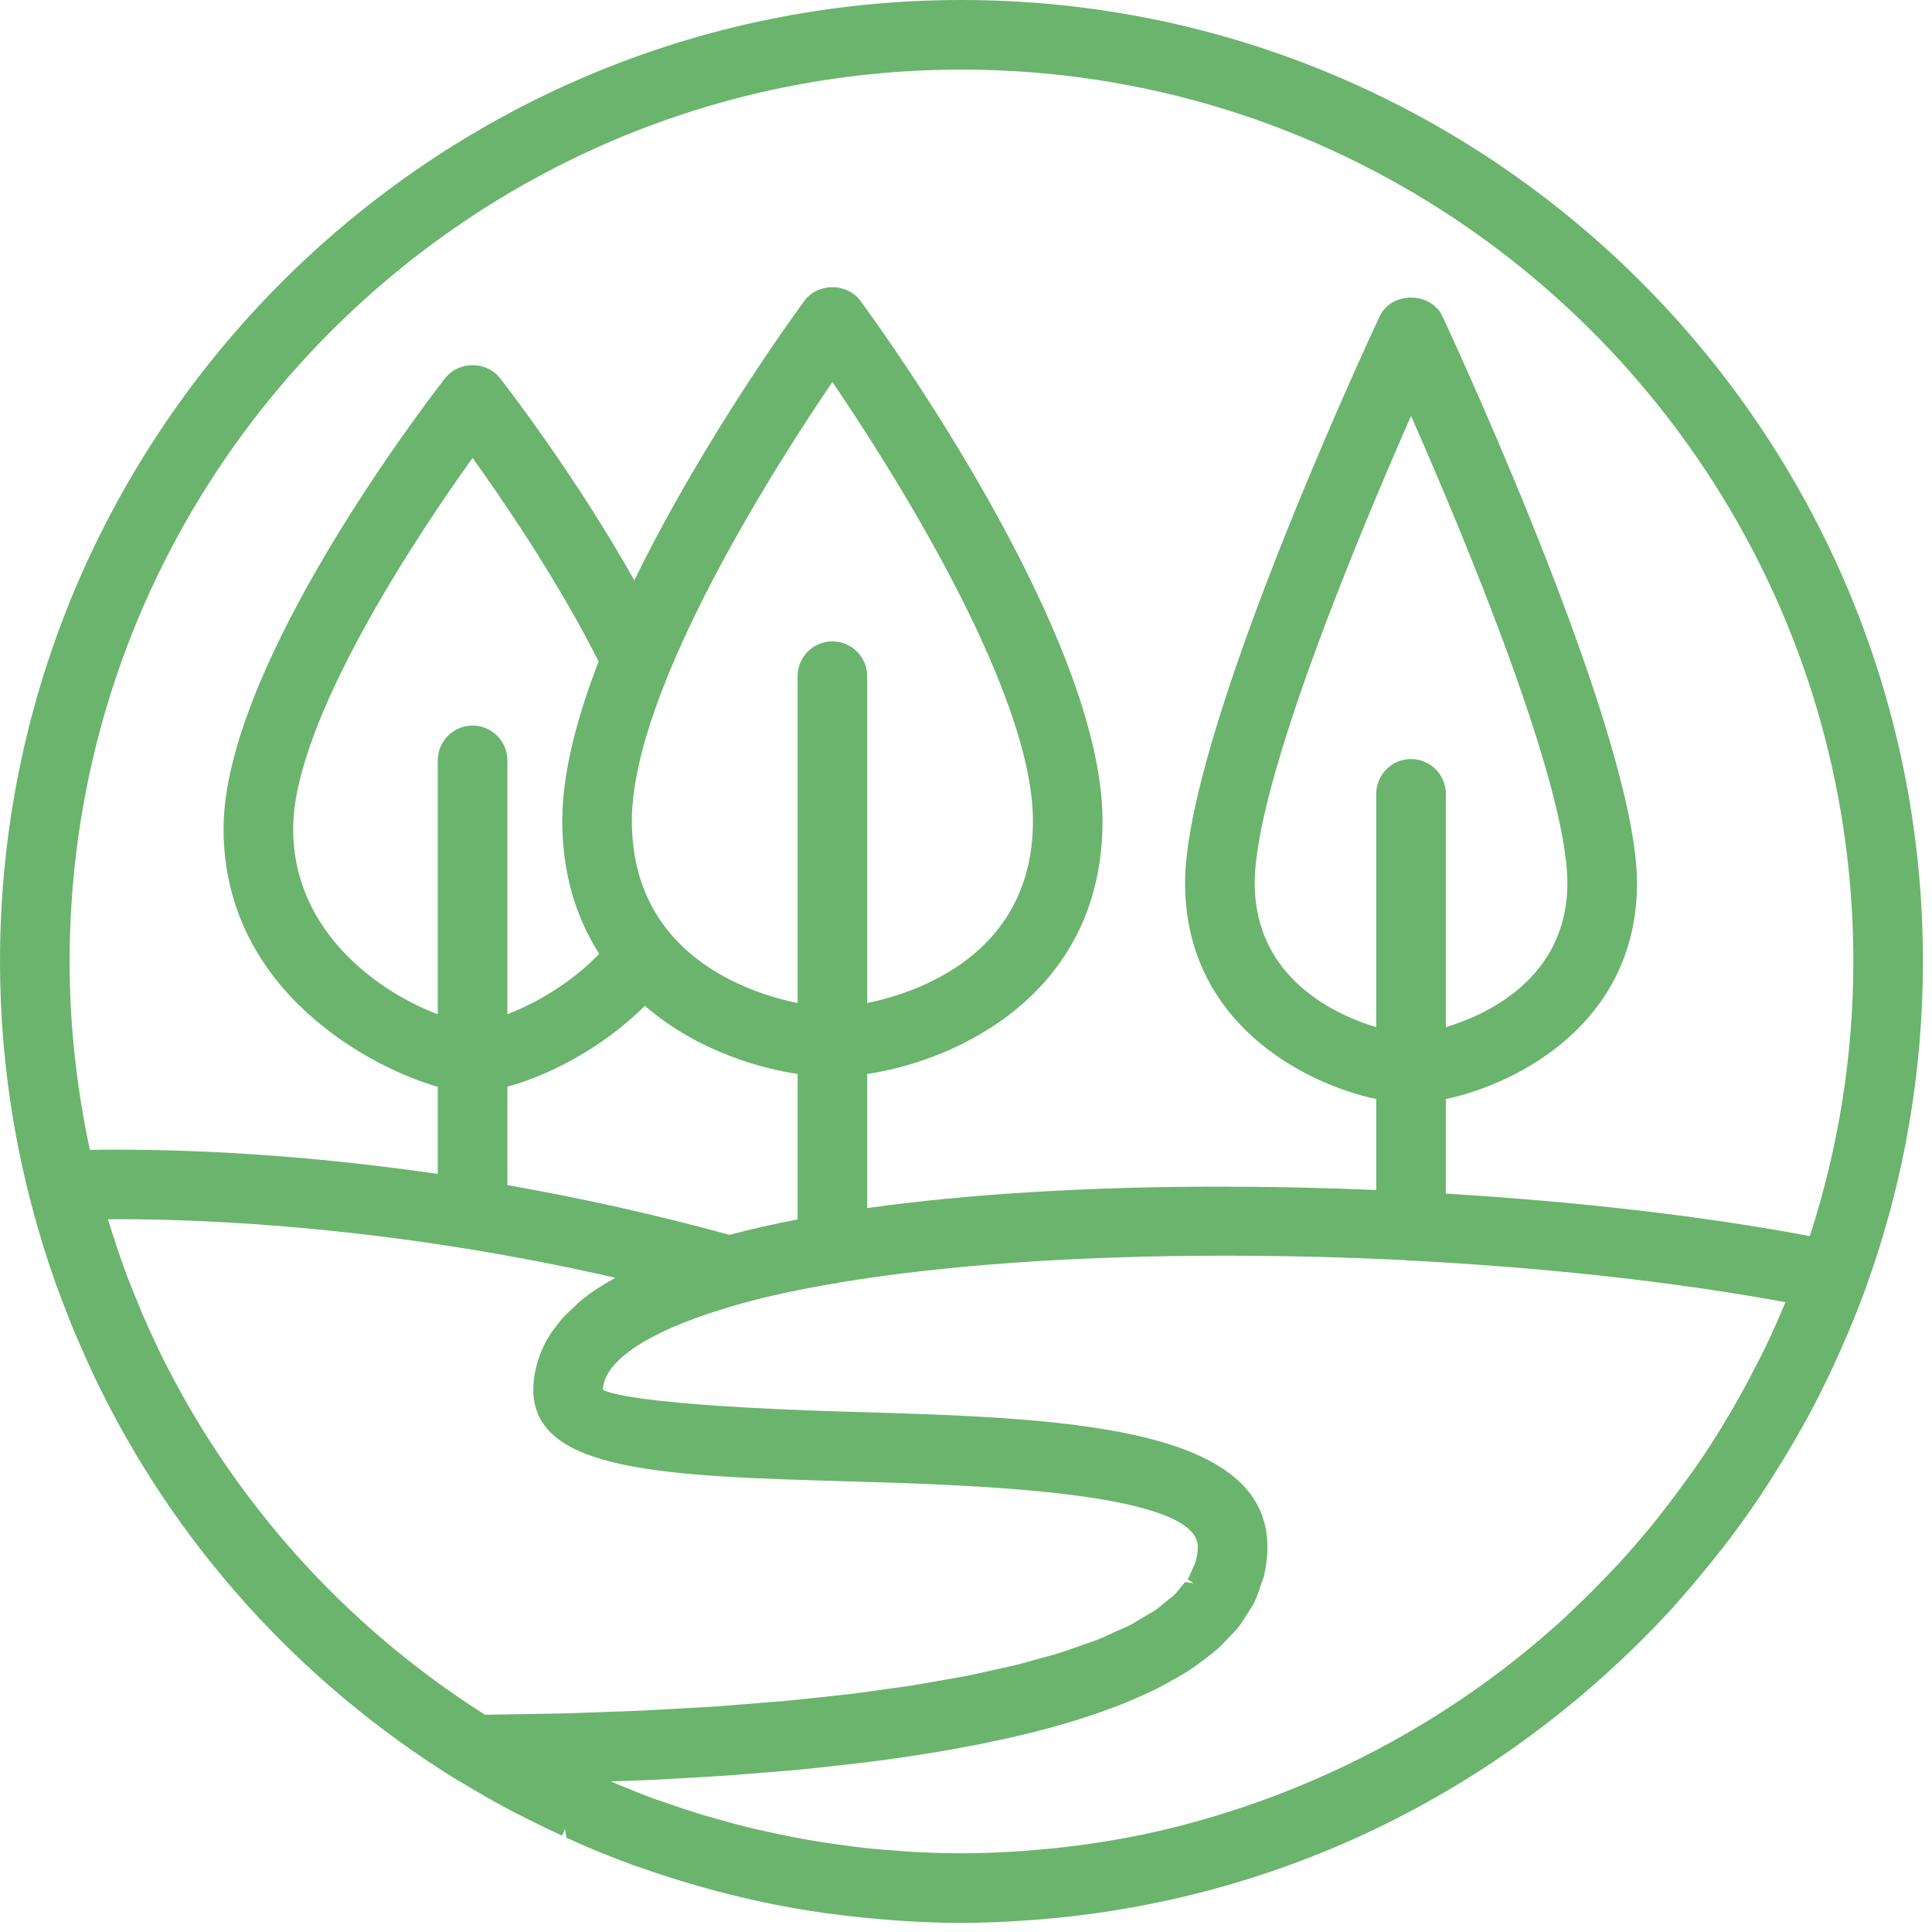 <?xml version="1.0" encoding="UTF-8"?>
<svg width="70px" height="70px" viewBox="0 0 70 70" version="1.1" xmlns="http://www.w3.org/2000/svg" xmlns:xlink="http://www.w3.org/1999/xlink">
    <!-- Generator: sketchtool 63.1 (101010) - https://sketch.com -->
    <title>1D7833AF-6A4E-4467-96C3-DFAE6F45CCF0</title>
    <desc>Created with sketchtool.</desc>
    <g id="Page-1" stroke="none" stroke-width="1" fill="none" fill-rule="evenodd">
        <g id="1-Food-Future-Foundation---Home" transform="translate(-943, -1844)" fill="#6BB46D">
            <g id="Group-4" transform="translate(0, 1565)">
                <g id="Group-13-Copy-6" transform="translate(864, 246)">
                    <g id="Group-13" transform="translate(16, 33)">
                        <path d="M115.386,39.822 C118.057,39.25 122.312,37.018 122.312,31.993 C122.312,26.78 115.998,13.04 115.267,11.469 C115.069,11.044 114.632,10.782 114.125,10.782 C113.618,10.782 113.18,11.046 112.983,11.469 C112.262,13.015 105.938,26.727 105.938,31.993 C105.938,37.018 110.19,39.249 112.863,39.822 L112.863,43.116 C110.948,43.036 109.034,42.994 107.171,42.994 C102.448,42.994 98.047,43.262 94.42,43.77 L94.42,38.913 C97.696,38.424 102.947,35.995 102.947,29.745 C102.947,23.043 95.072,12.123 94.174,10.898 C93.946,10.589 93.567,10.405 93.159,10.405 C92.753,10.405 92.373,10.589 92.147,10.898 C92.109,10.947 88.549,15.762 85.984,21.027 C83.851,17.24 81.399,14.063 81.117,13.701 C80.883,13.403 80.523,13.232 80.123,13.232 C79.724,13.232 79.363,13.403 79.128,13.701 C78.307,14.759 71.1,24.193 71.1,30.031 C71.1,35.945 76.521,38.718 78.861,39.377 L78.861,42.534 C73.877,41.808 69.805,41.654 67.245,41.654 C66.891,41.654 66.561,41.658 66.258,41.663 C65.769,39.403 65.523,37.106 65.523,34.836 C65.523,17.019 80.017,2.522 97.836,2.522 C115.653,2.522 130.15,17.019 130.15,34.836 C130.15,38.214 129.619,41.56 128.574,44.786 C124.787,44.072 120.239,43.54 115.386,43.247 L115.386,39.822 Z M93.159,23.238 C92.465,23.238 91.899,23.803 91.899,24.5 L91.899,36.342 C90.152,35.986 85.894,34.612 85.894,29.745 C85.894,24.956 91.194,16.728 93.159,13.841 C95.125,16.728 100.425,24.956 100.425,29.745 C100.425,34.612 96.166,35.986 94.42,36.342 L94.42,24.5 C94.42,23.803 93.854,23.238 93.159,23.238 L93.159,23.238 Z M91.899,38.912 L91.899,44.182 C91.033,44.348 90.204,44.535 89.432,44.741 C86.808,44.022 84.102,43.416 81.384,42.938 L81.384,39.374 C82.782,38.994 84.743,38.048 86.365,36.445 C88.388,38.185 90.757,38.739 91.899,38.912 L91.899,38.912 Z M81.384,36.745 L81.384,27.55 C81.384,26.855 80.819,26.289 80.122,26.289 C79.427,26.289 78.861,26.855 78.861,27.55 L78.861,36.749 C76.766,35.958 73.622,33.791 73.622,30.031 C73.622,26.026 78.344,19.07 80.122,16.592 C81.126,17.989 83.172,20.956 84.69,23.966 C83.815,26.222 83.372,28.166 83.372,29.745 C83.372,31.552 83.823,33.171 84.711,34.561 C83.673,35.637 82.379,36.369 81.384,36.745 L81.384,36.745 Z M114.125,27.502 C113.429,27.502 112.863,28.068 112.863,28.763 L112.863,37.215 C111.501,36.809 108.461,35.507 108.461,31.993 C108.461,28.383 112.244,19.342 114.125,15.07 C116.007,19.339 119.789,28.376 119.789,31.993 C119.789,35.505 116.748,36.808 115.386,37.215 L115.386,28.763 C115.386,28.068 114.819,27.502 114.125,27.502 L114.125,27.502 Z M68.147,47.582 C68.042,47.334 67.694,46.467 67.623,46.282 C67.479,45.903 67.343,45.521 67.216,45.132 C67.216,45.132 66.989,44.439 66.909,44.176 L67.297,44.174 C70.597,44.174 77.248,44.455 85.295,46.296 C84.81,46.564 84.389,46.843 84.038,47.129 C83.977,47.177 83.923,47.229 83.811,47.344 C83.659,47.482 83.511,47.616 83.386,47.756 C83.332,47.817 83.284,47.878 83.174,48.02 C83.055,48.169 82.947,48.324 82.854,48.481 C82.803,48.569 82.752,48.658 82.709,48.749 C82.623,48.924 82.557,49.1 82.47,49.368 C82.454,49.422 82.436,49.477 82.425,49.529 C82.356,49.817 82.322,50.086 82.322,50.349 C82.322,53.342 87.131,53.482 93.804,53.675 C98.204,53.803 106.398,54.039 106.398,56.043 C106.398,56.262 106.359,56.463 106.287,56.678 C106.264,56.72 106.241,56.763 106.19,56.88 C106.144,56.995 106.099,57.111 106.027,57.221 L106.248,57.364 C106.248,57.364 106.247,57.364 106.247,57.364 L105.94,57.321 L105.764,57.532 C105.695,57.621 105.627,57.709 105.537,57.795 C105.491,57.84 105.434,57.882 105.371,57.929 L105.111,58.139 C105.022,58.215 104.934,58.29 104.835,58.358 C104.77,58.399 104.251,58.7 104.251,58.7 C104.138,58.769 104.026,58.839 103.898,58.904 C103.8,58.952 103.69,58.999 103.575,59.047 L103.173,59.23 C103.034,59.293 102.896,59.358 102.748,59.417 L101.852,59.73 C101.701,59.785 101.548,59.841 101.378,59.891 C101.23,59.937 101.07,59.981 100.884,60.032 L100.38,60.171 C100.192,60.224 100.008,60.278 99.804,60.327 C99.629,60.37 99.44,60.411 99.249,60.452 C99.249,60.452 98.214,60.683 98.028,60.719 C97.827,60.759 97.61,60.796 97.393,60.832 C97.393,60.832 96.29,61.029 96.054,61.067 C95.826,61.103 93.889,61.368 93.889,61.368 C93.628,61.4 91.816,61.594 91.533,61.62 C91.236,61.647 89.317,61.801 88.993,61.825 C88.661,61.847 86.586,61.963 86.273,61.977 C85.881,61.996 85.472,62.011 85.062,62.023 C85.062,62.023 83.696,62.073 83.373,62.081 C82.993,62.091 80.993,62.123 80.571,62.128 C75.45,58.88 71.356,54.291 68.726,48.86 L68.714,48.832 L68.66,48.711 C68.481,48.338 68.31,47.959 68.147,47.582 L68.147,47.582 Z M124.253,53.414 L124.109,53.613 C123.873,53.943 123.632,54.268 123.311,54.682 C123.158,54.879 123.003,55.08 122.845,55.272 C122.453,55.747 122.054,56.212 121.638,56.664 C121.527,56.782 121.161,57.165 121.159,57.165 C120.787,57.555 120.407,57.935 120.012,58.304 L119.677,58.626 C119.153,59.106 118.608,59.571 118.061,60.01 L117.821,60.2 C114.106,63.121 109.704,65.237 105.09,66.317 C103.618,66.659 102.081,66.899 100.524,67.028 L100.087,67.062 C99.255,67.121 98.521,67.148 97.836,67.148 C97.233,67.148 96.632,67.128 96.037,67.095 L95.578,67.062 C95.131,67.031 94.685,66.994 94.244,66.945 L93.701,66.876 C93.287,66.822 92.873,66.764 92.465,66.693 L91.908,66.595 C91.501,66.519 91.098,66.435 90.695,66.343 L90.152,66.219 C89.739,66.119 89.333,66.005 88.926,65.89 L88.431,65.749 C87.965,65.607 87.502,65.451 87.035,65.286 L86.749,65.191 C86.225,64.998 85.707,64.788 85.194,64.572 C85.173,64.562 85.154,64.554 85.134,64.545 C85.649,64.527 86.244,64.506 86.503,64.494 L87.904,64.419 C88.417,64.388 88.933,64.36 89.424,64.325 C89.733,64.305 91.736,64.14 92.147,64.102 C92.495,64.066 93.492,63.954 93.492,63.954 C93.889,63.909 94.284,63.865 94.663,63.815 C95.046,63.766 95.417,63.714 95.785,63.661 C96.191,63.599 96.594,63.538 96.979,63.473 C97.332,63.414 97.671,63.352 98.006,63.287 C98.377,63.22 98.742,63.149 99.09,63.071 C99.411,63.003 99.722,62.935 100.026,62.861 C100.361,62.782 100.685,62.696 101.001,62.613 C101.287,62.534 101.568,62.454 101.84,62.373 C102.139,62.281 102.426,62.186 102.708,62.09 C102.96,62.004 103.209,61.916 103.447,61.825 C103.714,61.722 103.965,61.615 104.239,61.495 C104.449,61.402 104.659,61.309 104.855,61.214 C105.088,61.097 105.303,60.977 105.61,60.804 C105.764,60.716 105.917,60.627 106.056,60.538 C106.235,60.423 106.396,60.303 106.608,60.144 L106.724,60.057 C106.839,59.97 106.956,59.88 107.062,59.789 C107.216,59.657 107.348,59.517 107.522,59.331 L107.629,59.219 C107.712,59.136 107.792,59.051 107.86,58.966 C107.982,58.815 108.079,58.657 108.281,58.332 C108.339,58.244 108.397,58.155 108.442,58.063 C108.539,57.871 108.603,57.671 108.725,57.313 C108.755,57.235 108.782,57.16 108.799,57.083 C108.879,56.74 108.921,56.392 108.921,56.043 C108.921,51.588 101.262,51.368 93.854,51.154 C85.963,50.925 84.949,50.43 84.845,50.349 C84.845,50.268 84.855,50.165 84.93,49.962 C84.969,49.863 85.016,49.767 85.138,49.596 C85.218,49.488 85.317,49.38 85.505,49.2 C85.645,49.077 85.8,48.956 86.01,48.812 C86.875,48.237 88.137,47.717 89.866,47.227 C90.845,46.959 91.957,46.72 93.167,46.511 C93.273,46.51 93.359,46.486 93.422,46.467 C97.242,45.832 102.064,45.496 107.368,45.496 C109.583,45.496 111.814,45.554 113.939,45.659 C113.972,45.668 114.007,45.677 114.091,45.677 C114.109,45.677 114.133,45.676 114.157,45.676 C119.045,45.929 123.716,46.449 127.691,47.181 C127.491,47.662 127.283,48.136 127.064,48.602 C126.942,48.862 126.813,49.116 126.682,49.371 C126.47,49.79 126.249,50.203 126.022,50.611 C125.873,50.875 125.726,51.137 125.569,51.397 C125.264,51.906 124.95,52.405 124.619,52.895 C124.5,53.07 124.377,53.242 124.253,53.414 L124.253,53.414 Z M97.836,-0 C78.627,-0 63,15.627 63,34.836 C63,38.807 63.681,42.74 65.025,46.525 C65.16,46.902 65.306,47.274 65.453,47.647 L65.685,48.235 L65.937,48.813 C66.097,49.18 66.26,49.545 66.462,49.97 C69.332,55.941 73.849,60.955 79.533,64.474 L79.752,64.599 C80.283,64.923 80.824,65.232 81.373,65.526 C81.567,65.63 81.761,65.729 81.957,65.826 L82.122,65.911 C82.531,66.117 82.944,66.317 83.361,66.509 L83.472,66.269 L83.522,66.582 L84.038,66.816 C84.668,67.089 85.305,67.346 85.957,67.583 L86.277,67.691 C86.86,67.897 87.452,68.084 88.051,68.262 L88.568,68.409 C89.207,68.586 89.853,68.747 90.502,68.888 L90.68,68.928 C91.4,69.078 92.13,69.205 92.87,69.312 L93.309,69.367 C93.897,69.445 94.487,69.504 95.084,69.551 L95.636,69.594 C96.363,69.642 97.098,69.671 97.836,69.671 C98.583,69.671 99.371,69.639 100.318,69.572 L100.776,69.537 C102.485,69.394 104.204,69.119 105.884,68.722 C110.169,67.704 114.176,65.901 117.796,63.36 L117.917,63.273 C119.24,62.337 120.503,61.303 121.675,60.202 L122.132,59.767 C122.646,59.267 123.148,58.756 123.632,58.222 L124.099,57.685 C124.434,57.298 124.763,56.906 125.161,56.405 C125.326,56.198 125.491,55.99 125.652,55.778 C126.045,55.259 126.421,54.731 126.782,54.192 C126.949,53.943 127.107,53.692 127.308,53.373 C127.561,52.973 127.805,52.565 128.044,52.153 L128.174,51.927 C128.29,51.724 128.406,51.521 128.516,51.316 C128.826,50.743 129.115,50.161 129.392,49.57 C129.512,49.312 129.628,49.056 129.739,48.8 C130.067,48.057 130.336,47.397 130.614,46.628 C131.979,42.843 132.672,38.875 132.672,34.836 C132.672,15.627 117.045,-0 97.836,-0 L97.836,-0 Z" id="Fill-1"></path>
                    </g>
                </g>
            </g>
        </g>
    </g>
</svg>